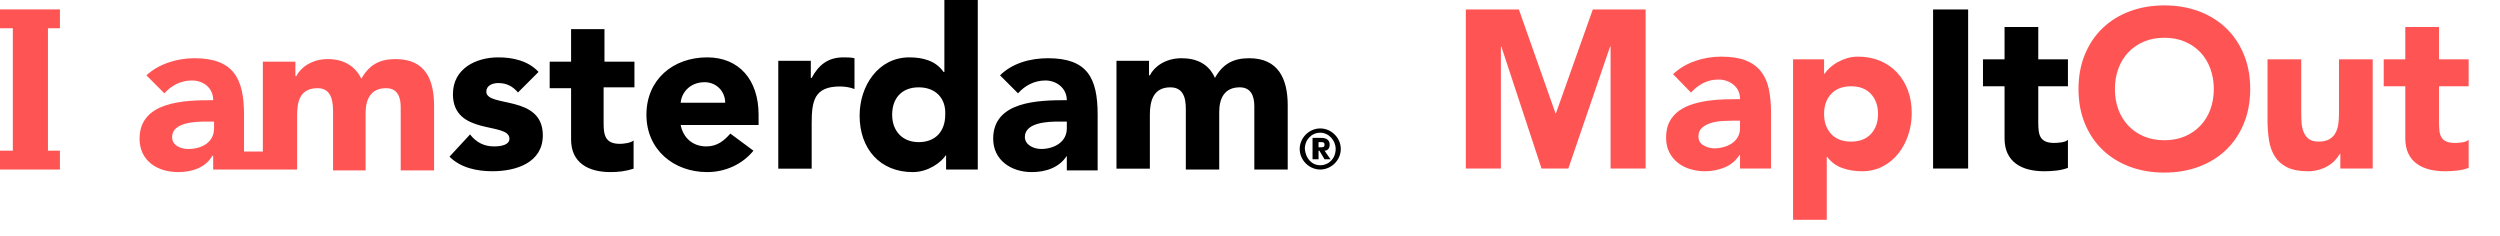<?xml version="1.0" encoding="UTF-8"?>
<svg width="339px" height="32px" viewBox="0 0 339 32" version="1.1" xmlns="http://www.w3.org/2000/svg" xmlns:xlink="http://www.w3.org/1999/xlink">
    <g id="logo" stroke="none" stroke-width="1" fill="none" fill-rule="evenodd">
        <g id="Group-2" fill-rule="nonzero">
            <g id="Group-3">
                <path d="M8.127,20.434 L6.502,20.434 L6.502,3.831 L8.127,3.831 L8.127,1.277 L1.3500312e-13,1.277 L1.3500312e-13,3.831 L1.741,3.831 L1.741,20.434 L1.3500312e-13,20.434 L1.3500312e-13,22.988 L8.127,22.988 L8.127,20.434 Z M29.025,17.415 C29.025,19.273 27.4,20.201 25.542,20.201 C24.497,20.201 23.336,19.737 23.336,18.576 C23.336,16.602 26.471,16.486 27.864,16.486 L29.025,16.486 L29.025,17.415 Z M40.287,22.988 L40.287,15.673 C40.287,13.816 40.635,11.958 43.073,11.958 C45.163,11.958 45.163,14.164 45.163,15.325 L45.163,23.104 L49.575,23.104 L49.575,15.325 C49.575,13.468 50.271,11.958 52.361,11.958 C53.87,11.958 54.335,13.119 54.335,14.512 L54.335,23.104 L58.863,23.104 L58.863,14.396 C58.863,10.797 57.702,8.011 53.638,8.011 C51.432,8.011 50.039,8.824 48.994,10.681 C48.181,8.94 46.556,8.011 44.466,8.011 C42.26,8.011 40.751,9.172 40.171,10.333 L40.054,10.333 L40.054,8.359 L35.643,8.359 L35.643,20.55 L33.088,20.55 L33.088,15.557 C33.088,10.681 31.695,7.895 26.355,7.895 C23.917,7.895 21.478,8.707 19.853,10.217 L22.291,12.655 C23.22,11.61 24.497,10.913 26.006,10.913 C27.632,10.913 28.909,11.958 28.909,13.584 C25.078,13.584 18.924,13.7 18.924,18.808 C18.924,21.827 21.362,23.336 24.149,23.336 C26.006,23.336 27.864,22.756 28.793,21.13 L28.909,21.13 L28.909,22.988 L40.287,22.988 L40.287,22.988 Z" id="Shape" fill="#FF5454"></path>
                <path d="M178.794,19.969 L179.142,19.969 C179.374,19.969 179.606,19.969 179.606,19.621 C179.606,19.273 179.374,19.273 179.142,19.273 L178.794,19.273 L178.794,19.969 Z M177.981,18.692 L179.026,18.692 C179.374,18.692 180.303,18.692 180.303,19.621 C180.303,20.201 179.955,20.434 179.606,20.434 L180.419,21.595 L179.606,21.595 L178.91,20.434 L178.794,20.434 L178.794,21.595 L177.981,21.595 L177.981,18.692 L177.981,18.692 Z M179.026,22.407 C180.187,22.407 181.116,21.478 181.116,20.201 C181.116,19.04 180.187,17.995 179.026,17.995 C177.865,17.995 176.936,18.924 176.936,20.201 C177.052,21.478 177.865,22.407 179.026,22.407 L179.026,22.407 Z M179.026,17.415 C180.535,17.415 181.812,18.692 181.812,20.201 C181.812,21.711 180.535,22.988 179.026,22.988 C177.517,22.988 176.239,21.711 176.239,20.201 C176.239,18.692 177.517,17.415 179.026,17.415 L179.026,17.415 Z M124.575,11.842 C122.253,11.842 120.976,13.351 120.976,15.557 C120.976,17.763 122.369,19.273 124.575,19.273 C126.897,19.273 128.174,17.763 128.174,15.557 C128.29,13.351 126.897,11.842 124.575,11.842 L124.575,11.842 Z M143.499,16.486 C142.106,16.486 138.971,16.602 138.971,18.576 C138.971,19.621 140.132,20.201 141.177,20.201 C142.919,20.201 144.66,19.273 144.66,17.415 L144.66,16.486 L143.499,16.486 Z M151.394,8.243 L155.806,8.243 L155.806,10.217 L155.922,10.217 C156.502,9.056 158.012,7.895 160.218,7.895 C162.307,7.895 163.933,8.707 164.746,10.565 C165.79,8.707 167.184,7.895 169.39,7.895 C173.337,7.895 174.614,10.681 174.614,14.28 L174.614,22.988 L170.086,22.988 L170.086,14.396 C170.086,13.003 169.622,11.842 168.112,11.842 C166.023,11.842 165.326,13.351 165.326,15.209 L165.326,22.988 L160.798,22.988 L160.798,15.209 C160.798,14.164 160.914,11.842 158.708,11.842 C156.386,11.842 155.922,13.7 155.922,15.557 L155.922,22.872 L151.394,22.872 L151.394,8.243 L151.394,8.243 Z M144.66,21.13 L144.66,21.13 C143.615,22.756 141.758,23.336 139.9,23.336 C137.114,23.336 134.676,21.711 134.676,18.808 C134.676,13.7 140.829,13.584 144.66,13.584 C144.66,11.958 143.267,10.913 141.758,10.913 C140.249,10.913 138.971,11.61 138.043,12.655 L135.605,10.217 C137.23,8.591 139.668,7.895 142.106,7.895 C147.447,7.895 148.84,10.565 148.84,15.557 L148.84,23.104 L144.66,23.104 L144.66,21.13 L144.66,21.13 Z M132.47,22.988 L128.29,22.988 L128.29,21.014 L128.29,21.014 C127.594,22.059 125.852,23.336 123.762,23.336 C119.351,23.336 116.564,20.201 116.564,15.673 C116.564,11.61 119.118,7.779 123.298,7.779 C125.156,7.779 126.897,8.243 127.942,9.752 L128.058,9.752 L128.058,-4.61852778e-14 L132.586,-4.61852778e-14 L132.586,22.988 L132.47,22.988 Z M105.419,8.243 L109.946,8.243 L109.946,10.565 L110.063,10.565 C110.991,8.824 112.268,7.779 114.358,7.779 C114.823,7.779 115.403,7.779 115.868,7.895 L115.868,12.074 C115.287,11.842 114.59,11.726 113.894,11.726 C110.411,11.726 110.063,13.7 110.063,16.718 L110.063,22.872 L105.535,22.872 L105.535,8.243 L105.419,8.243 Z M98.337,13.932 C98.337,12.423 97.176,11.146 95.55,11.146 C93.576,11.146 92.415,12.539 92.299,13.932 L98.337,13.932 Z M85.914,11.842 L81.85,11.842 L81.85,16.718 C81.85,18.344 82.083,19.505 84.056,19.505 C84.521,19.505 85.566,19.389 85.914,19.04 L85.914,22.872 C84.869,23.22 83.824,23.336 82.779,23.336 C79.761,23.336 77.439,22.059 77.439,18.924 L77.439,11.958 L74.536,11.958 L74.536,8.359 L77.439,8.359 L77.439,3.947 L81.966,3.947 L81.966,8.359 L86.03,8.359 L86.03,11.842 L85.914,11.842 Z M70.24,12.539 C69.544,11.726 68.731,11.262 67.57,11.262 C66.757,11.262 65.945,11.61 65.945,12.423 C65.945,14.629 73.607,12.771 73.607,18.344 C73.607,22.059 70.008,23.22 66.757,23.22 C64.668,23.22 62.462,22.756 60.952,21.246 L63.739,18.228 C64.551,19.273 65.596,19.853 66.99,19.853 C68.034,19.853 69.079,19.621 69.079,18.808 C69.079,16.486 61.417,18.46 61.417,12.771 C61.417,9.288 64.551,7.779 67.57,7.779 C69.544,7.779 71.634,8.243 73.027,9.752 L70.24,12.539 Z M102.168,20.434 C100.659,22.291 98.337,23.336 95.898,23.336 C91.371,23.336 87.655,20.317 87.655,15.557 C87.655,10.797 91.254,7.779 95.898,7.779 C100.194,7.779 102.864,10.797 102.864,15.557 L102.864,16.951 L92.299,16.951 C92.648,18.692 93.925,19.853 95.782,19.853 C97.292,19.853 98.22,19.04 99.033,18.112 L102.168,20.434 Z" id="Shape" fill="#000000"></path>
            </g>
            <g id="MapItOut" transform="translate(198.766, 0.731)">
                <path d="M-2.84217094e-14,0.549 L7.192,0.549 L12.16,14.629 L12.221,14.629 L17.219,0.549 L24.381,0.549 L24.381,22.126 L19.627,22.126 L19.627,5.577 L19.566,5.577 L13.897,22.126 L10.27,22.126 L4.815,5.577 L4.754,5.577 L4.754,22.126 L-2.84217094e-14,22.126 L-2.84217094e-14,0.549 Z M37.181,20.267 L37.12,20.267 C36.612,21.059 35.937,21.628 35.093,21.973 C34.25,22.319 33.361,22.491 32.427,22.491 C31.736,22.491 31.07,22.395 30.43,22.202 C29.79,22.009 29.227,21.719 28.739,21.333 C28.251,20.947 27.865,20.47 27.581,19.901 C27.297,19.332 27.154,18.672 27.154,17.92 C27.154,17.067 27.312,16.345 27.627,15.756 C27.942,15.167 28.368,14.679 28.907,14.293 C29.445,13.907 30.06,13.608 30.75,13.394 C31.441,13.181 32.157,13.023 32.899,12.922 C33.641,12.82 34.382,12.759 35.124,12.739 C35.865,12.719 36.551,12.709 37.181,12.709 C37.181,11.896 36.891,11.251 36.312,10.773 C35.733,10.296 35.048,10.057 34.255,10.057 C33.503,10.057 32.818,10.215 32.198,10.53 C31.578,10.844 31.025,11.276 30.537,11.825 L28.099,9.326 C28.952,8.533 29.948,7.939 31.086,7.543 C32.223,7.147 33.402,6.949 34.621,6.949 C35.962,6.949 37.064,7.116 37.928,7.451 C38.791,7.787 39.482,8.279 40,8.93 C40.518,9.58 40.879,10.377 41.082,11.322 C41.285,12.267 41.387,13.359 41.387,14.598 L41.387,22.126 L37.181,22.126 L37.181,20.267 Z M36.053,15.634 C35.708,15.634 35.276,15.65 34.758,15.68 C34.24,15.71 33.742,15.797 33.265,15.939 C32.787,16.081 32.381,16.295 32.046,16.579 C31.71,16.863 31.543,17.26 31.543,17.768 C31.543,18.316 31.777,18.723 32.244,18.987 C32.711,19.251 33.199,19.383 33.707,19.383 C34.154,19.383 34.585,19.322 35.002,19.2 C35.418,19.078 35.789,18.905 36.114,18.682 C36.439,18.458 36.698,18.174 36.891,17.829 C37.084,17.483 37.181,17.077 37.181,16.61 L37.181,15.634 L36.053,15.634 Z M44.373,7.314 L48.579,7.314 L48.579,9.265 L48.64,9.265 C48.823,9.001 49.062,8.731 49.356,8.457 C49.651,8.183 49.996,7.934 50.392,7.71 C50.789,7.487 51.22,7.304 51.688,7.162 C52.155,7.02 52.653,6.949 53.181,6.949 C54.278,6.949 55.274,7.137 56.168,7.512 C57.062,7.888 57.829,8.417 58.469,9.097 C59.109,9.778 59.601,10.585 59.947,11.52 C60.292,12.455 60.465,13.481 60.465,14.598 C60.465,15.634 60.307,16.625 59.992,17.57 C59.677,18.514 59.23,19.352 58.651,20.084 C58.072,20.815 57.366,21.399 56.533,21.836 C55.7,22.273 54.756,22.491 53.699,22.491 C52.744,22.491 51.855,22.344 51.032,22.05 C50.21,21.755 49.534,21.252 49.006,20.541 L48.945,20.541 L48.945,29.074 L44.373,29.074 L44.373,7.314 Z M48.579,14.72 C48.579,15.837 48.899,16.742 49.539,17.432 C50.179,18.123 51.078,18.469 52.236,18.469 C53.394,18.469 54.293,18.123 54.933,17.432 C55.573,16.742 55.893,15.837 55.893,14.72 C55.893,13.603 55.573,12.698 54.933,12.008 C54.293,11.317 53.394,10.971 52.236,10.971 C51.078,10.971 50.179,11.317 49.539,12.008 C48.899,12.698 48.579,13.603 48.579,14.72 Z" id="Map" fill="#FF5454"></path>
                <path d="M63.36,0.549 L68.114,0.549 L68.114,22.126 L63.36,22.126 L63.36,0.549 Z M81.646,10.971 L77.623,10.971 L77.623,15.909 C77.623,16.315 77.643,16.686 77.684,17.021 C77.724,17.356 77.816,17.646 77.958,17.89 C78.1,18.133 78.319,18.321 78.613,18.453 C78.908,18.585 79.299,18.651 79.787,18.651 C80.03,18.651 80.35,18.626 80.747,18.575 C81.143,18.524 81.443,18.408 81.646,18.225 L81.646,22.034 C81.138,22.217 80.61,22.339 80.061,22.4 C79.512,22.461 78.974,22.491 78.446,22.491 C77.674,22.491 76.963,22.41 76.312,22.248 C75.662,22.085 75.093,21.826 74.606,21.47 C74.118,21.115 73.737,20.653 73.463,20.084 C73.189,19.515 73.051,18.824 73.051,18.011 L73.051,10.971 L70.126,10.971 L70.126,7.314 L73.051,7.314 L73.051,2.926 L77.623,2.926 L77.623,7.314 L81.646,7.314 L81.646,10.971 Z" id="It" fill="#000000"></path>
                <path d="M83.078,11.337 C83.078,9.61 83.368,8.046 83.947,6.644 C84.526,5.242 85.333,4.048 86.37,3.063 C87.406,2.077 88.635,1.321 90.057,0.792 C91.479,0.264 93.034,-1.77635684e-15 94.72,-1.77635684e-15 C96.406,-1.77635684e-15 97.961,0.264 99.383,0.792 C100.805,1.321 102.034,2.077 103.07,3.063 C104.107,4.048 104.914,5.242 105.493,6.644 C106.072,8.046 106.362,9.61 106.362,11.337 C106.362,13.064 106.072,14.629 105.493,16.03 C104.914,17.432 104.107,18.626 103.07,19.611 C102.034,20.597 100.805,21.354 99.383,21.882 C97.961,22.41 96.406,22.674 94.72,22.674 C93.034,22.674 91.479,22.41 90.057,21.882 C88.635,21.354 87.406,20.597 86.37,19.611 C85.333,18.626 84.526,17.432 83.947,16.03 C83.368,14.629 83.078,13.064 83.078,11.337 Z M88.015,11.337 C88.015,12.353 88.173,13.283 88.488,14.126 C88.803,14.969 89.255,15.7 89.844,16.32 C90.433,16.94 91.139,17.422 91.962,17.768 C92.785,18.113 93.704,18.286 94.72,18.286 C95.736,18.286 96.655,18.113 97.478,17.768 C98.301,17.422 99.007,16.94 99.596,16.32 C100.185,15.7 100.637,14.969 100.952,14.126 C101.267,13.283 101.425,12.353 101.425,11.337 C101.425,10.342 101.267,9.417 100.952,8.564 C100.637,7.71 100.185,6.974 99.596,6.354 C99.007,5.735 98.301,5.252 97.478,4.907 C96.655,4.561 95.736,4.389 94.72,4.389 C93.704,4.389 92.785,4.561 91.962,4.907 C91.139,5.252 90.433,5.735 89.844,6.354 C89.255,6.974 88.803,7.71 88.488,8.564 C88.173,9.417 88.015,10.342 88.015,11.337 Z M122.971,22.126 L118.583,22.126 L118.583,20.114 L118.522,20.114 C118.359,20.399 118.151,20.683 117.897,20.968 C117.643,21.252 117.333,21.506 116.968,21.73 C116.602,21.953 116.185,22.136 115.718,22.278 C115.251,22.42 114.743,22.491 114.194,22.491 C113.036,22.491 112.097,22.314 111.375,21.958 C110.654,21.603 110.095,21.11 109.699,20.48 C109.303,19.85 109.039,19.109 108.907,18.255 C108.775,17.402 108.709,16.477 108.709,15.482 L108.709,7.314 L113.28,7.314 L113.28,14.568 C113.28,14.994 113.295,15.436 113.326,15.893 C113.356,16.35 113.448,16.772 113.6,17.158 C113.752,17.544 113.986,17.859 114.301,18.103 C114.616,18.347 115.068,18.469 115.657,18.469 C116.246,18.469 116.724,18.362 117.09,18.149 C117.455,17.935 117.735,17.651 117.928,17.295 C118.121,16.94 118.248,16.538 118.309,16.091 C118.37,15.644 118.4,15.177 118.4,14.69 L118.4,7.314 L122.971,7.314 L122.971,22.126 Z M135.985,10.971 L131.962,10.971 L131.962,15.909 C131.962,16.315 131.982,16.686 132.023,17.021 C132.063,17.356 132.155,17.646 132.297,17.89 C132.439,18.133 132.658,18.321 132.952,18.453 C133.247,18.585 133.638,18.651 134.126,18.651 C134.37,18.651 134.69,18.626 135.086,18.575 C135.482,18.524 135.782,18.408 135.985,18.225 L135.985,22.034 C135.477,22.217 134.949,22.339 134.4,22.4 C133.851,22.461 133.313,22.491 132.785,22.491 C132.013,22.491 131.302,22.41 130.651,22.248 C130.001,22.085 129.432,21.826 128.945,21.47 C128.457,21.115 128.076,20.653 127.802,20.084 C127.528,19.515 127.39,18.824 127.39,18.011 L127.39,10.971 L124.465,10.971 L124.465,7.314 L127.39,7.314 L127.39,2.926 L131.962,2.926 L131.962,7.314 L135.985,7.314 L135.985,10.971 Z" id="Out" fill="#FF5454"></path>
            </g>
        </g>
    </g>
</svg>
